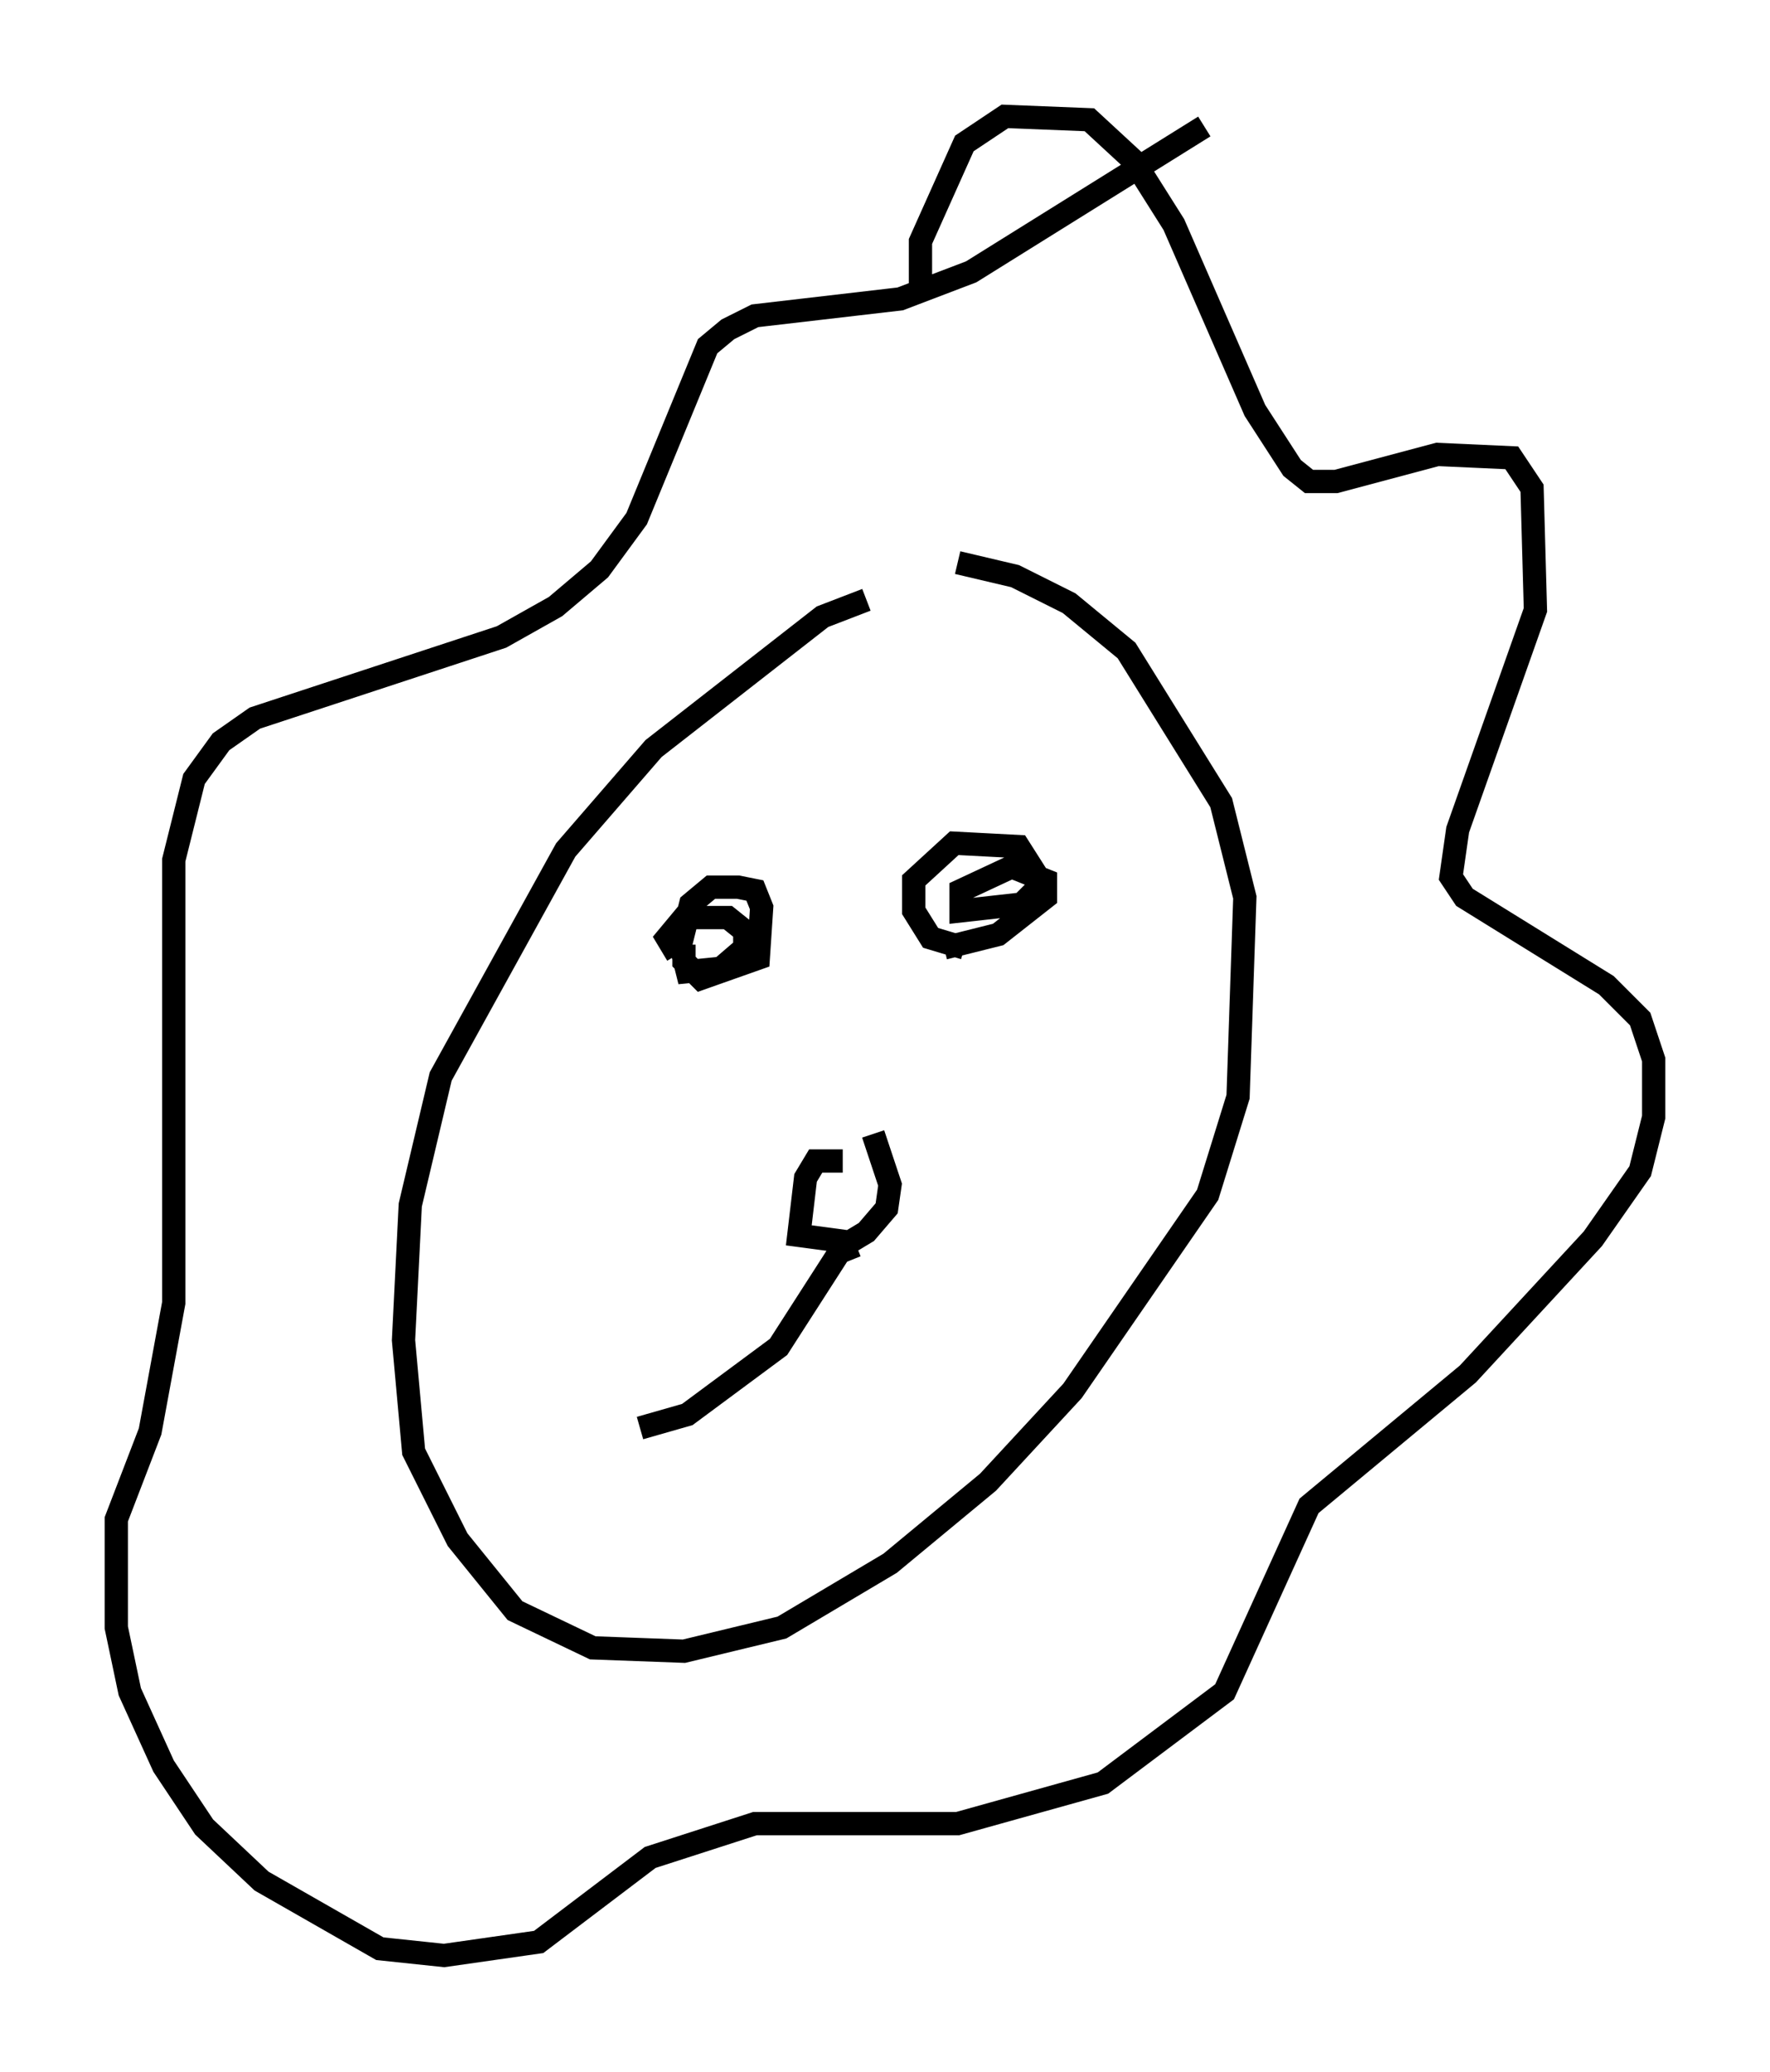 <?xml version="1.0" encoding="utf-8" ?>
<svg baseProfile="full" height="89.017" version="1.1" width="76.089" xmlns="http://www.w3.org/2000/svg" xmlns:ev="http://www.w3.org/2001/xml-events" xmlns:xlink="http://www.w3.org/1999/xlink"><defs /><rect fill="white" height="89.017" width="76.089" x="0" y="0" /><path d="M39.134, 26.207 m-1.888, -0.436 l-1.888, 0.726 -7.263, 5.665 l-3.777, 4.358 -5.374, 9.732 l-1.307, 5.52 -0.291, 5.81 l0.436, 4.793 1.888, 3.777 l2.469, 3.05 3.341, 1.598 l3.922, 0.145 4.212, -1.017 l4.648, -2.76 4.212, -3.486 l3.631, -3.922 5.81, -8.425 l1.307, -4.212 0.291, -8.57 l-1.017, -4.067 -4.067, -6.536 l-2.469, -2.034 -2.324, -1.162 l-2.469, -0.581 m-1.598, -11.765 l0.0, -2.034 1.888, -4.212 l1.743, -1.162 3.631, 0.145 l1.888, 1.743 1.743, 2.76 l3.486, 7.989 1.598, 2.469 l0.726, 0.581 1.162, 0.0 l4.358, -1.162 3.196, 0.145 l0.872, 1.307 0.145, 5.229 l-3.341, 9.441 -0.291, 2.034 l0.581, 0.872 6.101, 3.777 l1.453, 1.453 0.581, 1.743 l0.0, 2.469 -0.581, 2.324 l-2.034, 2.905 -5.374, 5.81 l-6.827, 5.665 -3.631, 7.989 l-5.229, 3.922 -6.246, 1.743 l-8.715, 0.0 -4.503, 1.453 l-4.793, 3.631 -4.067, 0.581 l-2.76, -0.291 -5.084, -2.905 l-2.469, -2.324 -1.743, -2.615 l-1.453, -3.196 -0.581, -2.76 l0.0, -4.648 1.453, -3.777 l1.017, -5.52 0.0, -19.028 l0.872, -3.486 1.162, -1.598 l1.453, -1.017 10.603, -3.486 l2.324, -1.307 1.888, -1.598 l1.598, -2.179 3.05, -7.408 l0.872, -0.726 1.162, -0.581 l6.246, -0.726 3.05, -1.162 l10.022, -6.246 m-22.659, 35.587 l-0.436, -0.726 0.726, -0.872 l1.888, 0.0 0.726, 0.581 l0.0, 0.726 -1.017, 0.872 l-1.453, 0.145 -0.291, -1.162 l0.436, -1.743 0.872, -0.726 l1.162, 0.0 0.726, 0.145 l0.291, 0.726 -0.145, 2.179 l-2.469, 0.872 -0.726, -0.726 l0.0, -0.726 m12.056, 0.145 l-1.453, -0.436 -0.726, -1.162 l0.0, -1.307 1.743, -1.598 l2.76, 0.145 1.017, 1.598 l-0.872, 0.872 -2.615, 0.291 l0.0, -0.872 2.179, -1.017 l1.453, 0.581 0.0, 0.726 l-2.034, 1.598 -2.324, 0.581 m-4.358, 9.151 l-1.162, 0.0 -0.436, 0.726 l-0.291, 2.469 2.179, 0.291 l0.726, -0.436 0.872, -1.017 l0.145, -1.017 -0.726, -2.179 m-0.726, 4.793 l-0.726, 0.291 -2.615, 4.067 l-3.922, 2.905 -2.034, 0.581 " fill="none" stroke="black" stroke-width="1" /></svg>